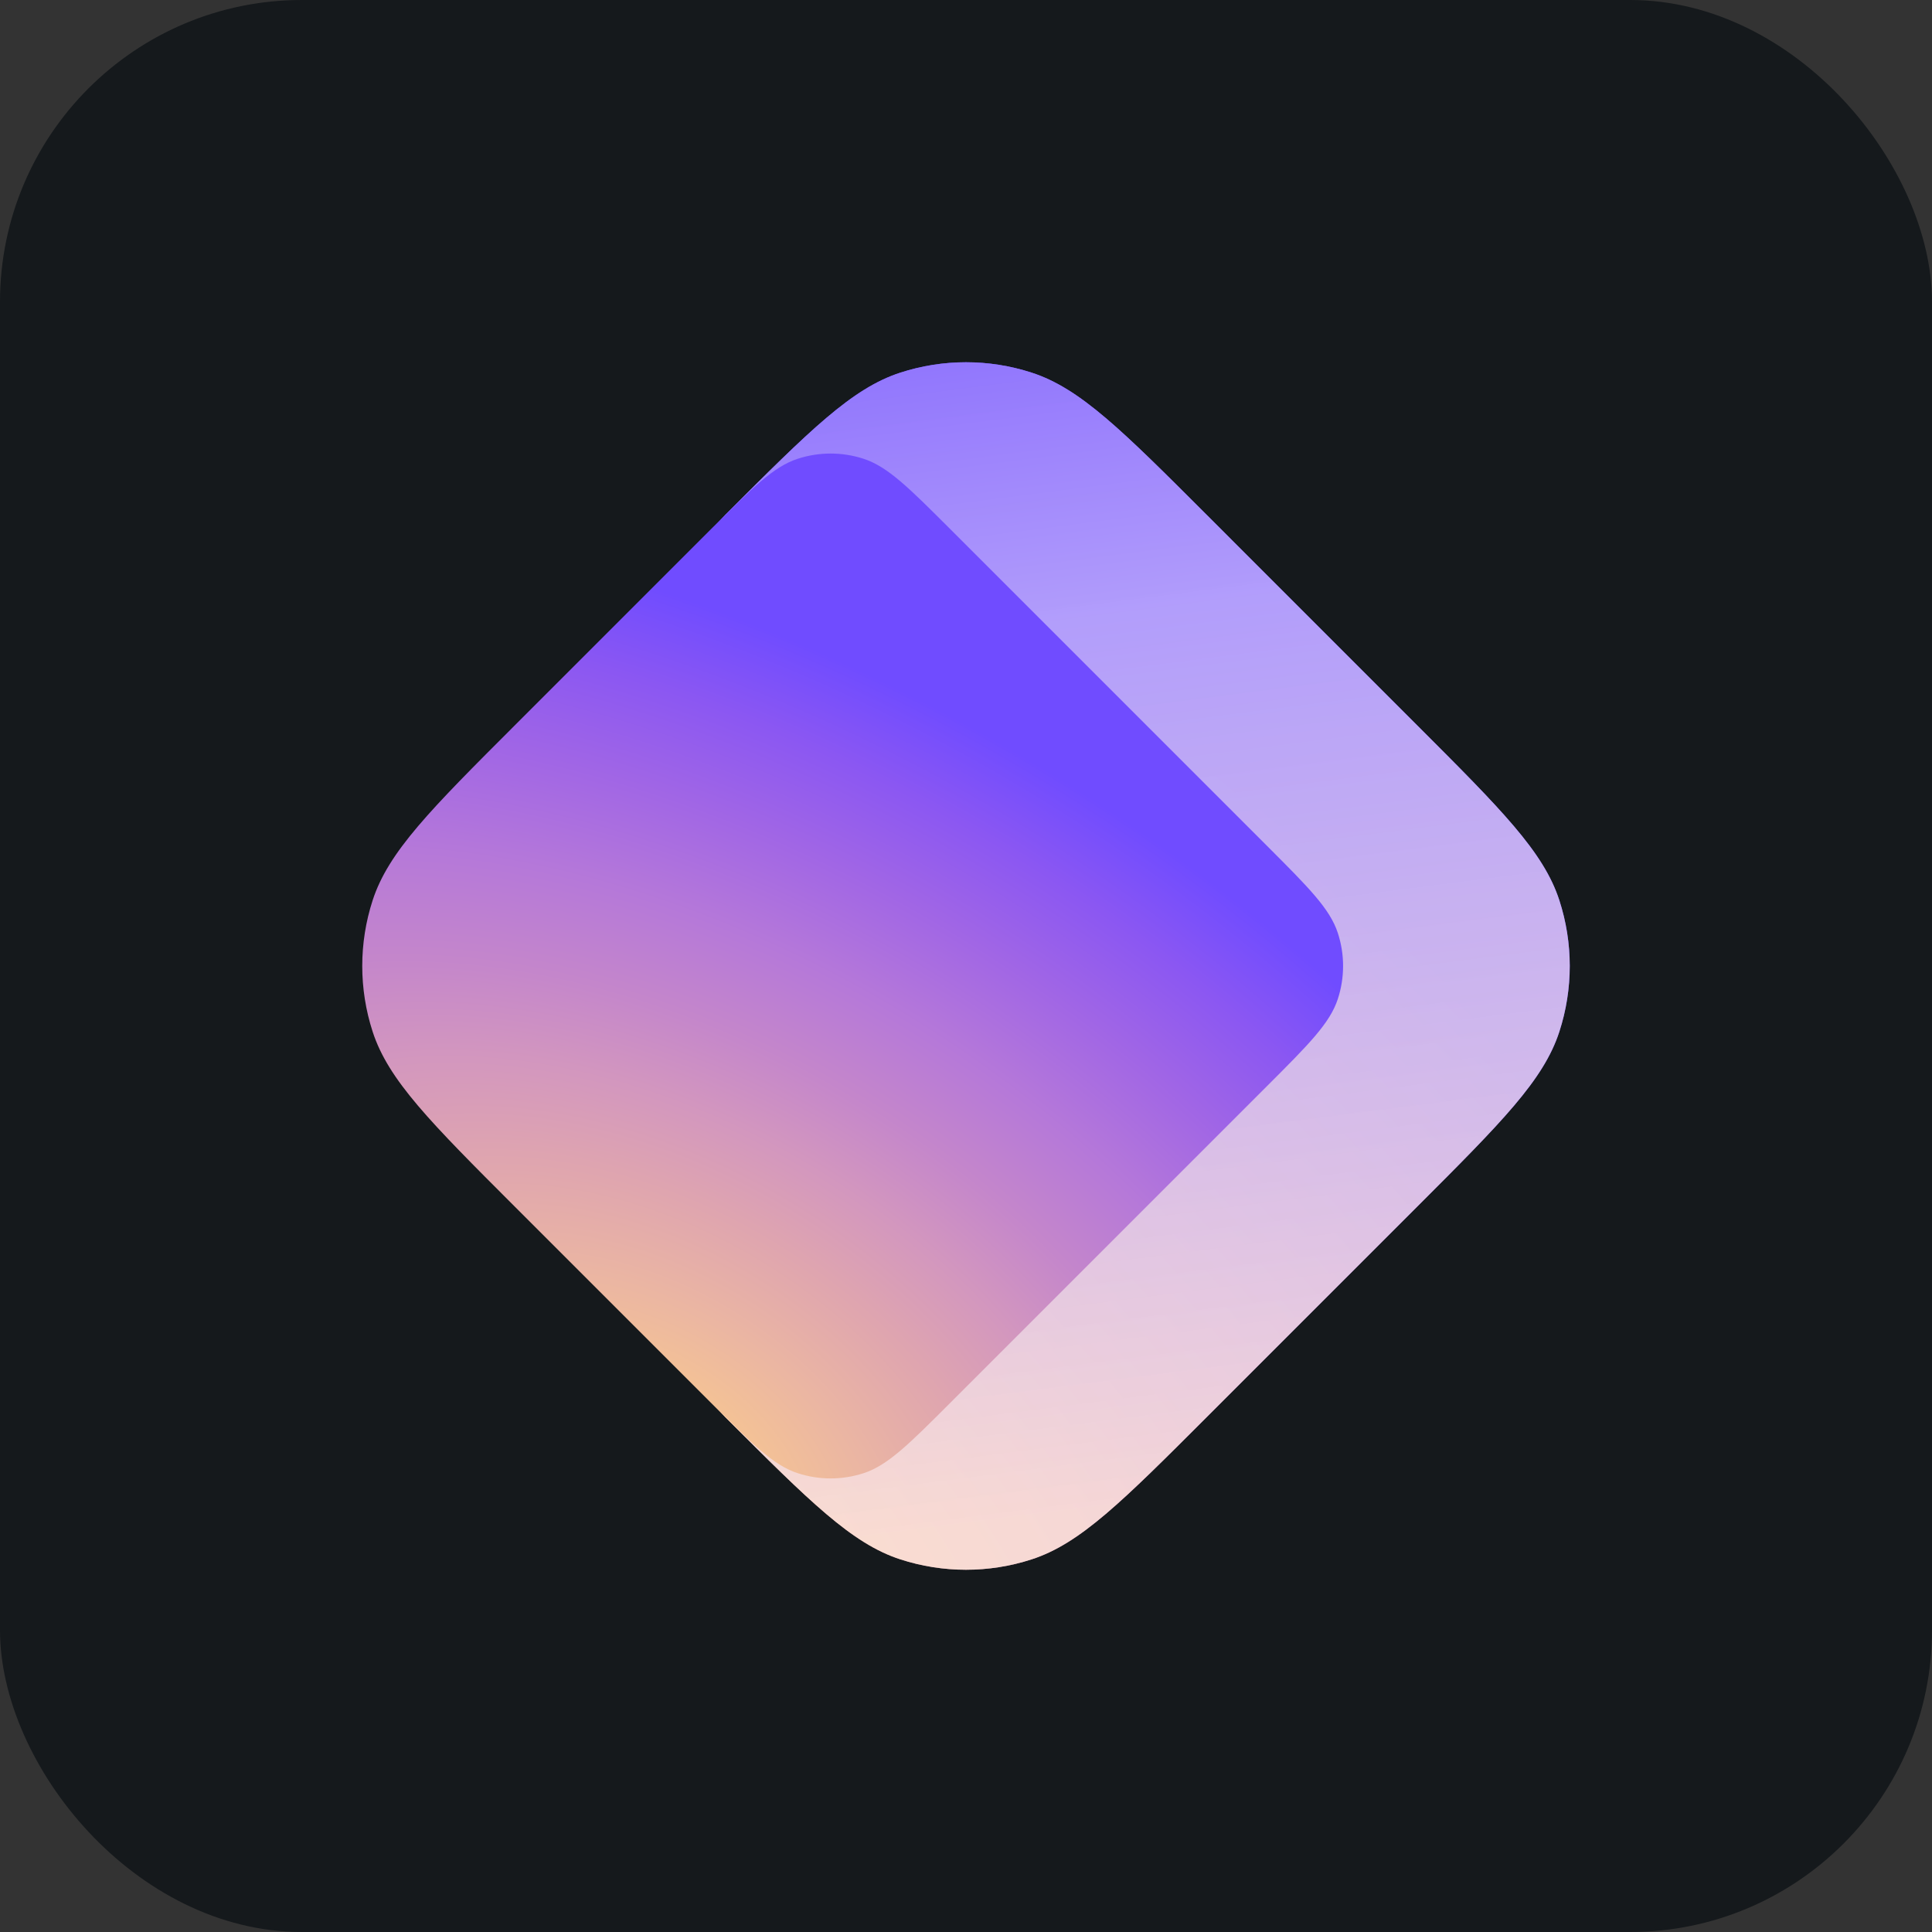 <svg width="256" height="256" title="Proton Pass" viewBox="0 0 256 256" fill="none" xmlns="http://www.w3.org/2000/svg" id="protonpass">
<rect x="0" y="0" width="256" height="256" fill="#333333" stroke="none"/>
<style>
#protonpass {
    rect {fill: #15191C}

    @media (prefers-color-scheme: light) {
        rect {fill: #F4F2ED}
    }
}
</style>
<rect width="256" height="256" rx="40" fill="#15191C"/>
<path d="M96.113 68.212C107.275 57.051 112.855 51.47 119.291 49.379C124.951 47.54 131.049 47.54 136.709 49.379C143.145 51.47 148.725 57.051 159.887 68.212L187.787 96.113C198.949 107.275 204.53 112.856 206.62 119.291C208.46 124.951 208.46 131.049 206.62 136.709C204.53 143.144 198.949 148.725 187.787 159.887L159.887 187.787C148.725 198.949 143.145 204.53 136.709 206.62C131.049 208.46 124.951 208.46 119.291 206.62C112.855 204.53 107.275 198.949 96.113 187.787L90.868 181.907C87.693 178.348 86.106 176.568 84.975 174.544C83.971 172.75 83.234 170.818 82.789 168.81C82.286 166.547 82.286 164.163 82.286 159.394L82.286 96.606C82.286 91.838 82.286 89.453 82.789 87.19C83.234 85.182 83.971 83.25 84.974 81.455C86.106 79.431 87.693 77.652 90.868 74.093L96.113 68.212Z" fill="url(#radialGradient1)"/>
<path d="M96.113 68.212C107.275 57.051 112.855 51.47 119.291 49.379C124.951 47.54 131.049 47.54 136.709 49.379C143.145 51.47 148.725 57.051 159.887 68.212L187.787 96.113C198.949 107.275 204.53 112.856 206.62 119.291C208.46 124.951 208.46 131.049 206.62 136.709C204.53 143.144 198.949 148.725 187.787 159.887L159.887 187.787C148.725 198.949 143.145 204.53 136.709 206.62C131.049 208.46 124.951 208.46 119.291 206.62C112.855 204.53 107.275 198.949 96.113 187.787L90.868 181.907C87.693 178.348 86.106 176.568 84.975 174.544C83.971 172.75 83.234 170.818 82.789 168.81C82.286 166.547 82.286 164.163 82.286 159.394L82.286 96.606C82.286 91.838 82.286 89.453 82.789 87.19C83.234 85.182 83.971 83.25 84.974 81.455C86.106 79.431 87.693 77.652 90.868 74.093L96.113 68.212Z" fill="url(#linearGradient)"/>
<path d="M94.12 70.204C99.701 64.623 102.492 61.833 105.709 60.787C108.54 59.868 111.588 59.868 114.418 60.787C117.636 61.833 120.426 64.623 126.007 70.204L167.858 112.055C173.439 117.636 176.229 120.426 177.275 123.644C178.195 126.474 178.195 129.523 177.275 132.353C176.229 135.571 173.439 138.361 167.858 143.942L126.007 185.793C120.426 191.374 117.636 194.164 114.418 195.209C111.588 196.129 108.54 196.129 105.709 195.209C102.492 194.164 99.701 191.374 94.12 185.793L68.212 159.885C57.051 148.723 51.47 143.143 49.379 136.708C47.54 131.047 47.54 124.95 49.379 119.289C51.47 112.854 57.051 107.273 68.212 96.112L94.12 70.204Z" fill="url(#radialGradient2)"/>
<linearGradient id="linearGradient" x1="58.807" y1="16.23" x2="83.502" y2="208.082" gradientUnits="userSpaceOnUse">
<stop stop-color="#6D4AFF"/>
<stop offset="0.392" stop-color="#B39FFB" stop-opacity="0.978"/>
<stop offset="1" stop-color="#FFE8DB" stop-opacity="0.8"/>
</linearGradient>
<radialGradient id="radialGradient1" cx="0" cy="0" r="1" gradientUnits="userSpaceOnUse" gradientTransform="translate(65.821 211.118) rotate(-51.659) scale(144.634 245.474)">
<stop stop-color="#FFD580"/>
<stop offset="0.094" stop-color="#F6C592"/>
<stop offset="0.205" stop-color="#EBB6A2"/>
<stop offset="0.324" stop-color="#DFA5AF"/>
<stop offset="0.429" stop-color="#D397BE"/>
<stop offset="0.534" stop-color="#C486CB"/>
<stop offset="0.649" stop-color="#B578D9"/>
<stop offset="0.771" stop-color="#A166E5"/>
<stop offset="0.891" stop-color="#8B57F2"/>
<stop offset="1" stop-color="#704CFF"/>
</radialGradient>
<radialGradient id="radialGradient2" cx="0" cy="0" r="1" gradientUnits="userSpaceOnUse" gradientTransform="translate(84.556 194.854) rotate(-58.142) scale(107.429 167.998)">
<stop stop-color="#FFD580"/>
<stop offset="0.094" stop-color="#F6C592"/>
<stop offset="0.205" stop-color="#EBB6A2"/>
<stop offset="0.324" stop-color="#DFA5AF"/>
<stop offset="0.429" stop-color="#D397BE"/>
<stop offset="0.534" stop-color="#C486CB"/>
<stop offset="0.649" stop-color="#B578D9"/>
<stop offset="0.771" stop-color="#A166E5"/>
<stop offset="0.891" stop-color="#8B57F2"/>
<stop offset="1" stop-color="#704CFF"/>
</radialGradient>
</svg>